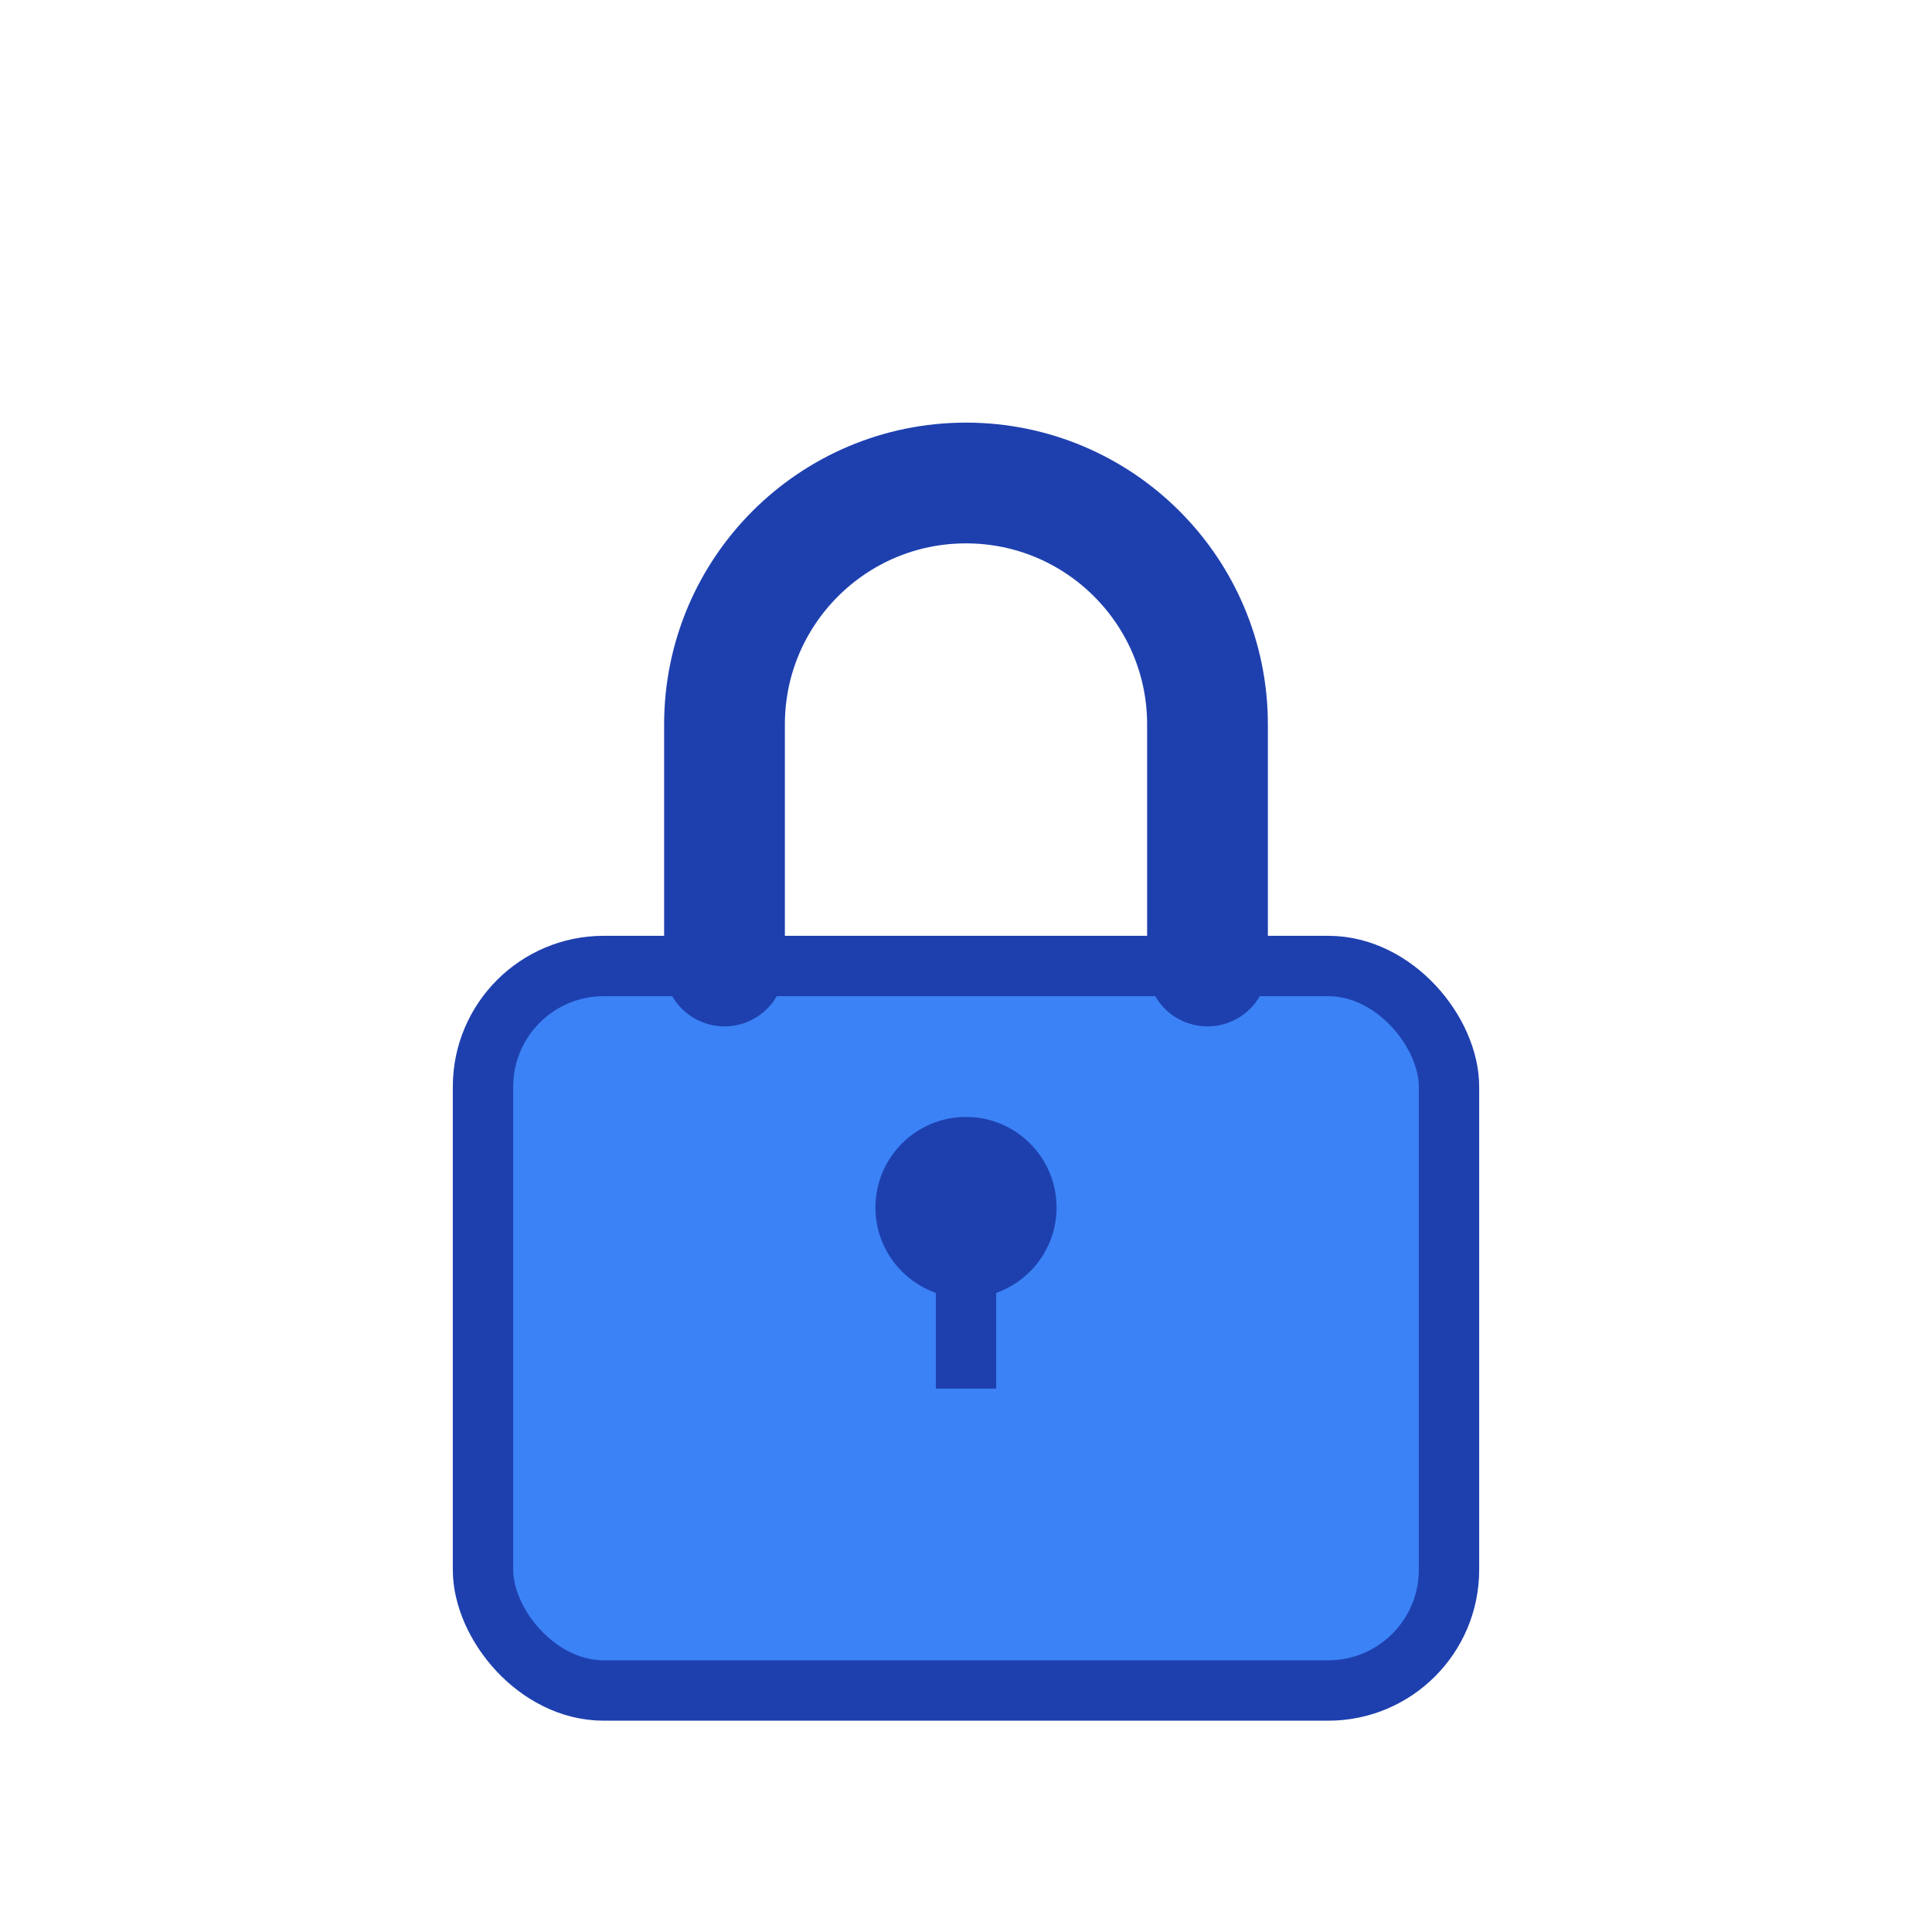 <svg width="32" height="32" viewBox="0 0 32 32" fill="none" xmlns="http://www.w3.org/2000/svg">
  <!-- Lock body -->
  <rect x="8" y="16" width="16" height="12" rx="2" fill="#3B82F6" stroke="#1E40AF" stroke-width="1"/>
  <!-- Lock shackle -->
  <path d="M12 16V12C12 9.791 13.791 8 16 8C18.209 8 20 9.791 20 12V16" stroke="#1E40AF" stroke-width="2" stroke-linecap="round"/>
  <!-- Keyhole -->
  <circle cx="16" cy="20" r="1.5" fill="#1E40AF"/>
  <rect x="15.5" y="20" width="1" height="3" fill="#1E40AF"/>
</svg> 